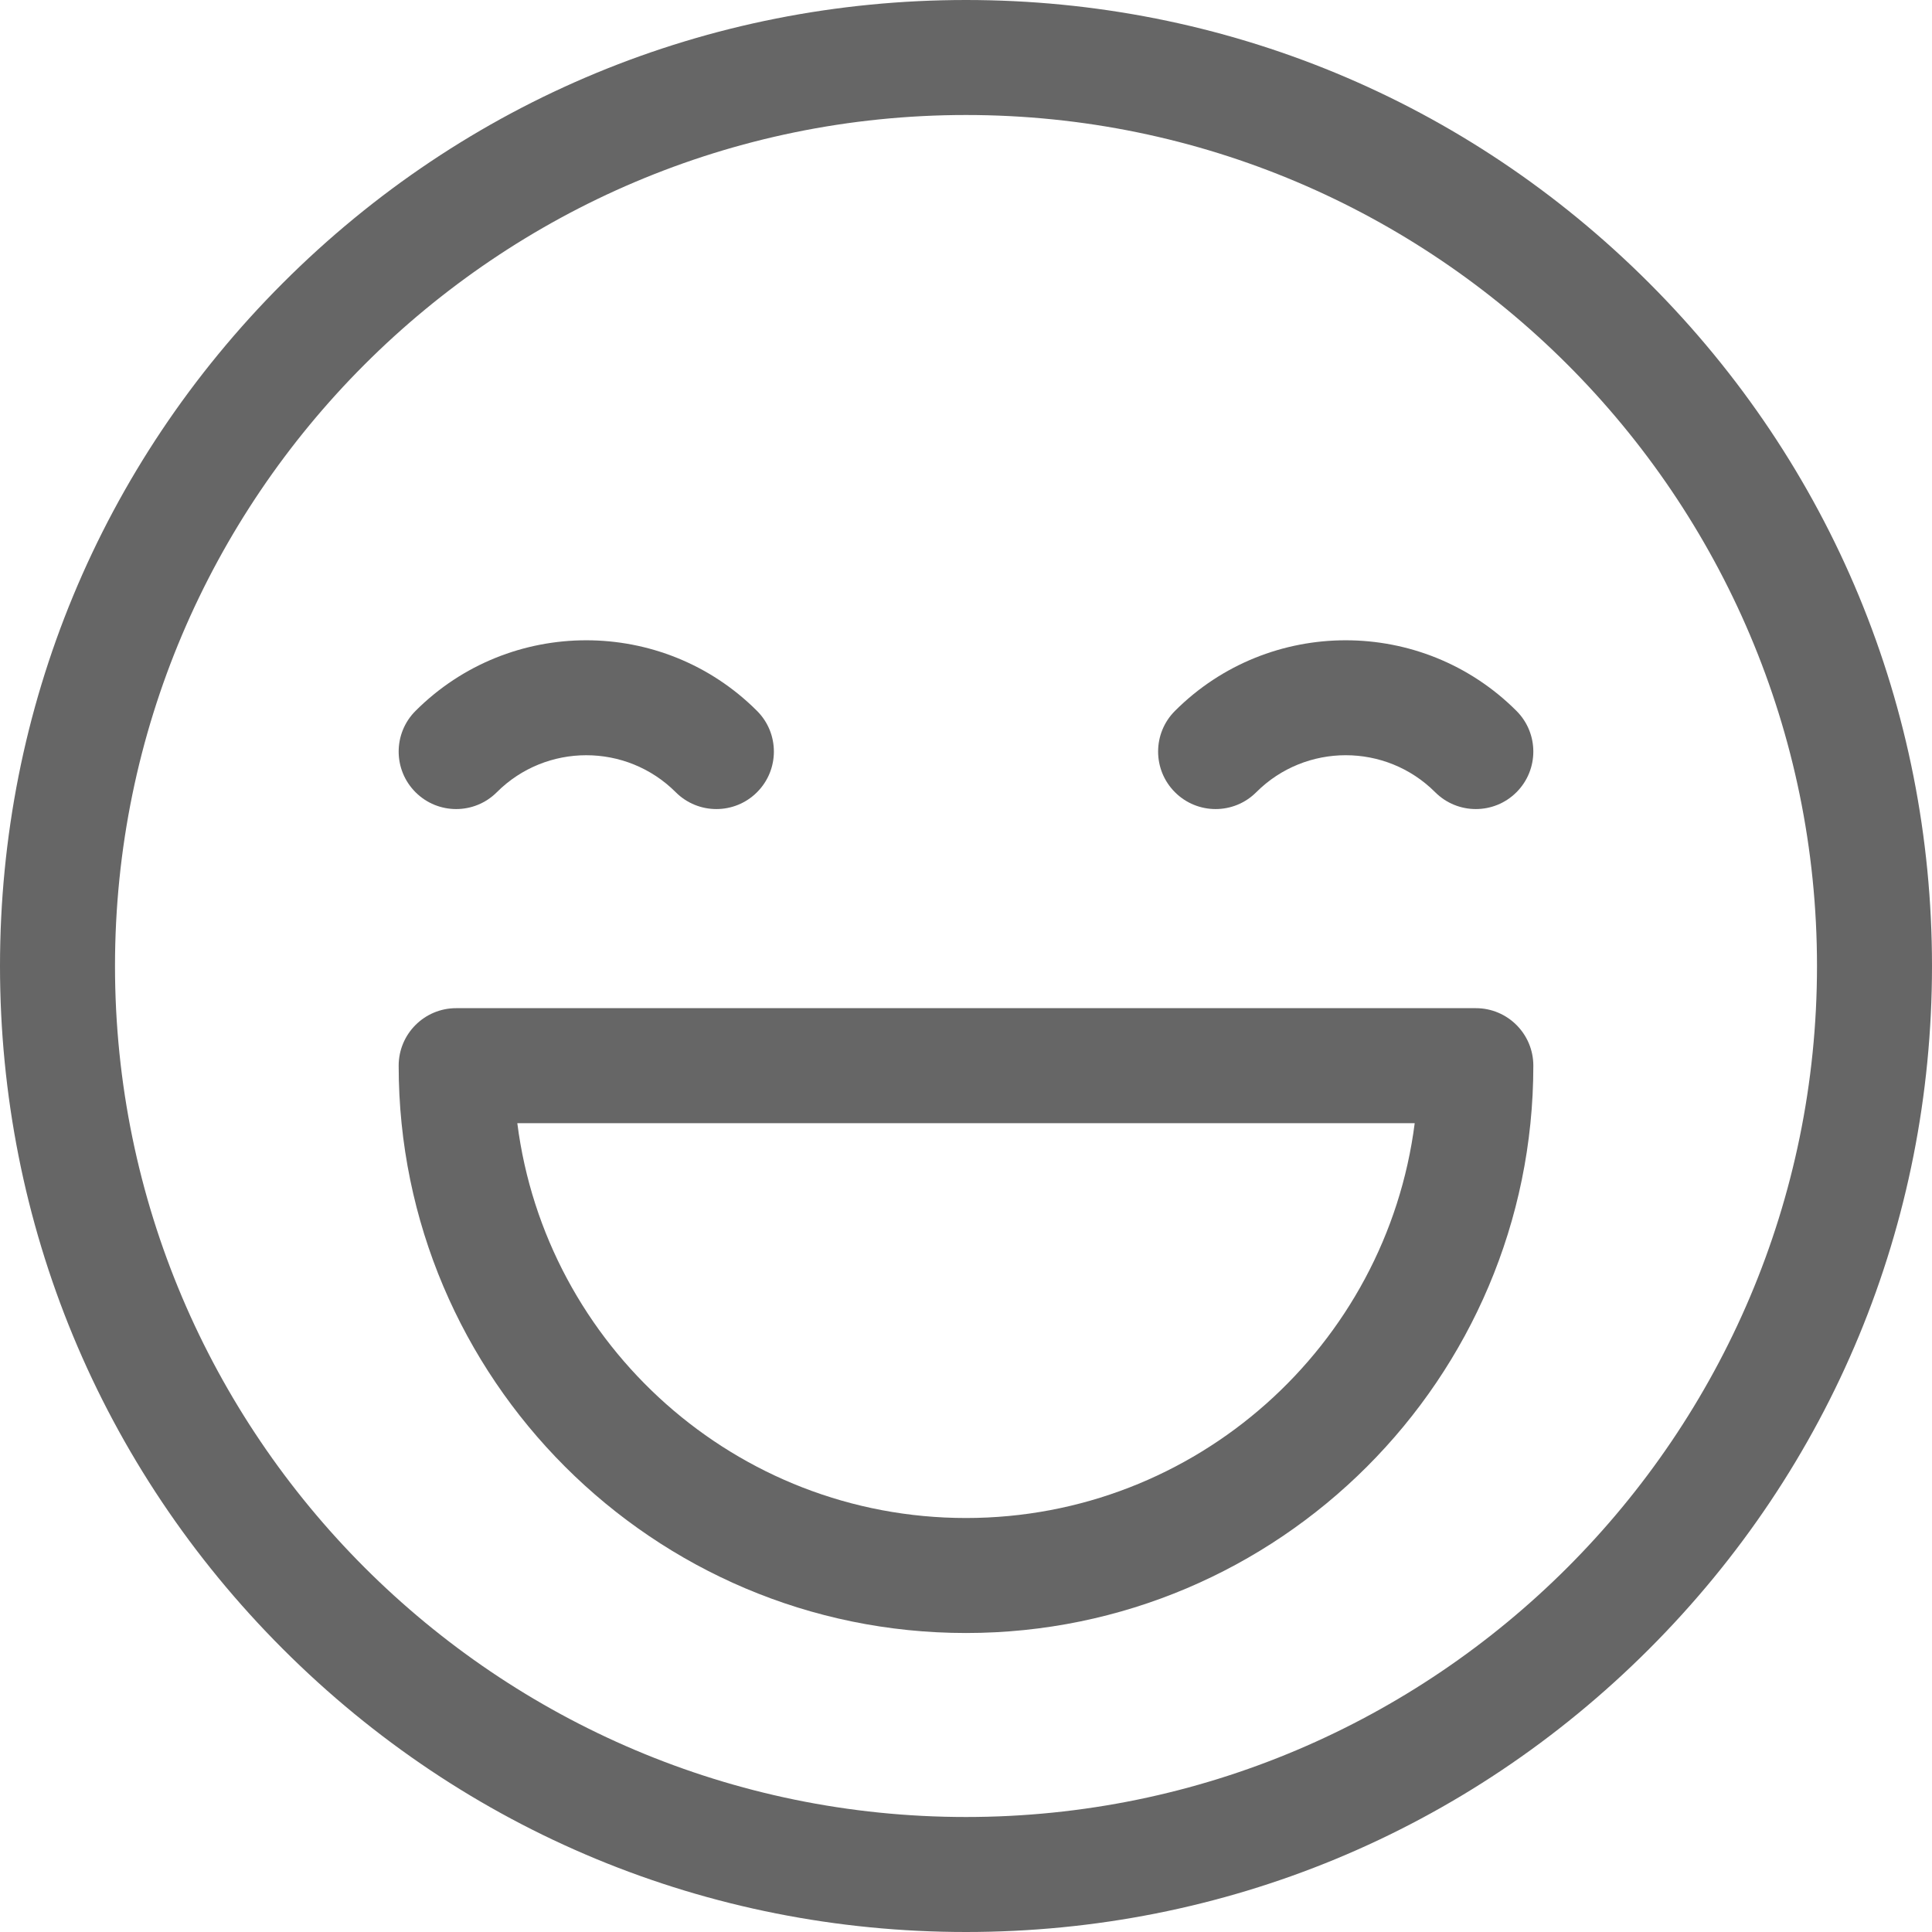 <svg width="120" height="120" viewBox="0 0 120 120" fill="none" xmlns="http://www.w3.org/2000/svg">
<rect width="120" height="120" fill="white"/>
<path d="M102.426 17.574C91.094 6.241 76.027 0 60 0C43.973 0 28.906 6.241 17.574 17.574C6.241 28.906 0 43.973 0 60C0 76.027 6.241 91.094 17.574 102.426C28.906 113.759 43.973 120 60 120C76.027 120 91.094 113.759 102.426 102.426C113.759 91.094 120 76.027 120 60C120 43.973 113.759 28.906 102.426 17.574ZM60 112.857C30.855 112.857 7.143 89.145 7.143 60C7.143 30.855 30.855 7.143 60 7.143C89.145 7.143 112.857 30.855 112.857 60C112.857 89.145 89.145 112.857 60 112.857Z" fill="black" fill-opacity="0.6"/>
<path d="M47.021 44.156C41.172 38.307 31.656 38.307 25.808 44.156C24.413 45.55 24.413 47.812 25.808 49.206C27.203 50.601 29.464 50.601 30.859 49.206C33.922 46.143 38.907 46.143 41.971 49.206C42.668 49.904 43.582 50.252 44.496 50.252C45.41 50.252 46.324 49.904 47.021 49.206C48.416 47.812 48.416 45.55 47.021 44.156Z" fill="black" fill-opacity="0.6"/>
<path d="M94.192 44.156C88.343 38.307 78.827 38.307 72.978 44.156C71.584 45.55 71.584 47.812 72.978 49.206C74.374 50.601 76.635 50.601 78.029 49.206C81.093 46.143 86.078 46.142 89.141 49.206C89.839 49.904 90.753 50.252 91.666 50.252C92.58 50.252 93.495 49.904 94.192 49.206C95.586 47.812 95.586 45.55 94.192 44.156Z" fill="black" fill-opacity="0.6"/>
<path d="M91.667 62.619H28.333C26.361 62.619 24.762 64.218 24.762 66.191C24.762 85.621 40.57 101.429 60 101.429C79.43 101.429 95.238 85.621 95.238 66.191C95.238 64.218 93.639 62.619 91.667 62.619ZM60 94.286C45.718 94.286 33.89 83.574 32.131 69.762H87.87C86.11 83.574 74.282 94.286 60 94.286Z" fill="black" fill-opacity="0.6"/>
</svg>
